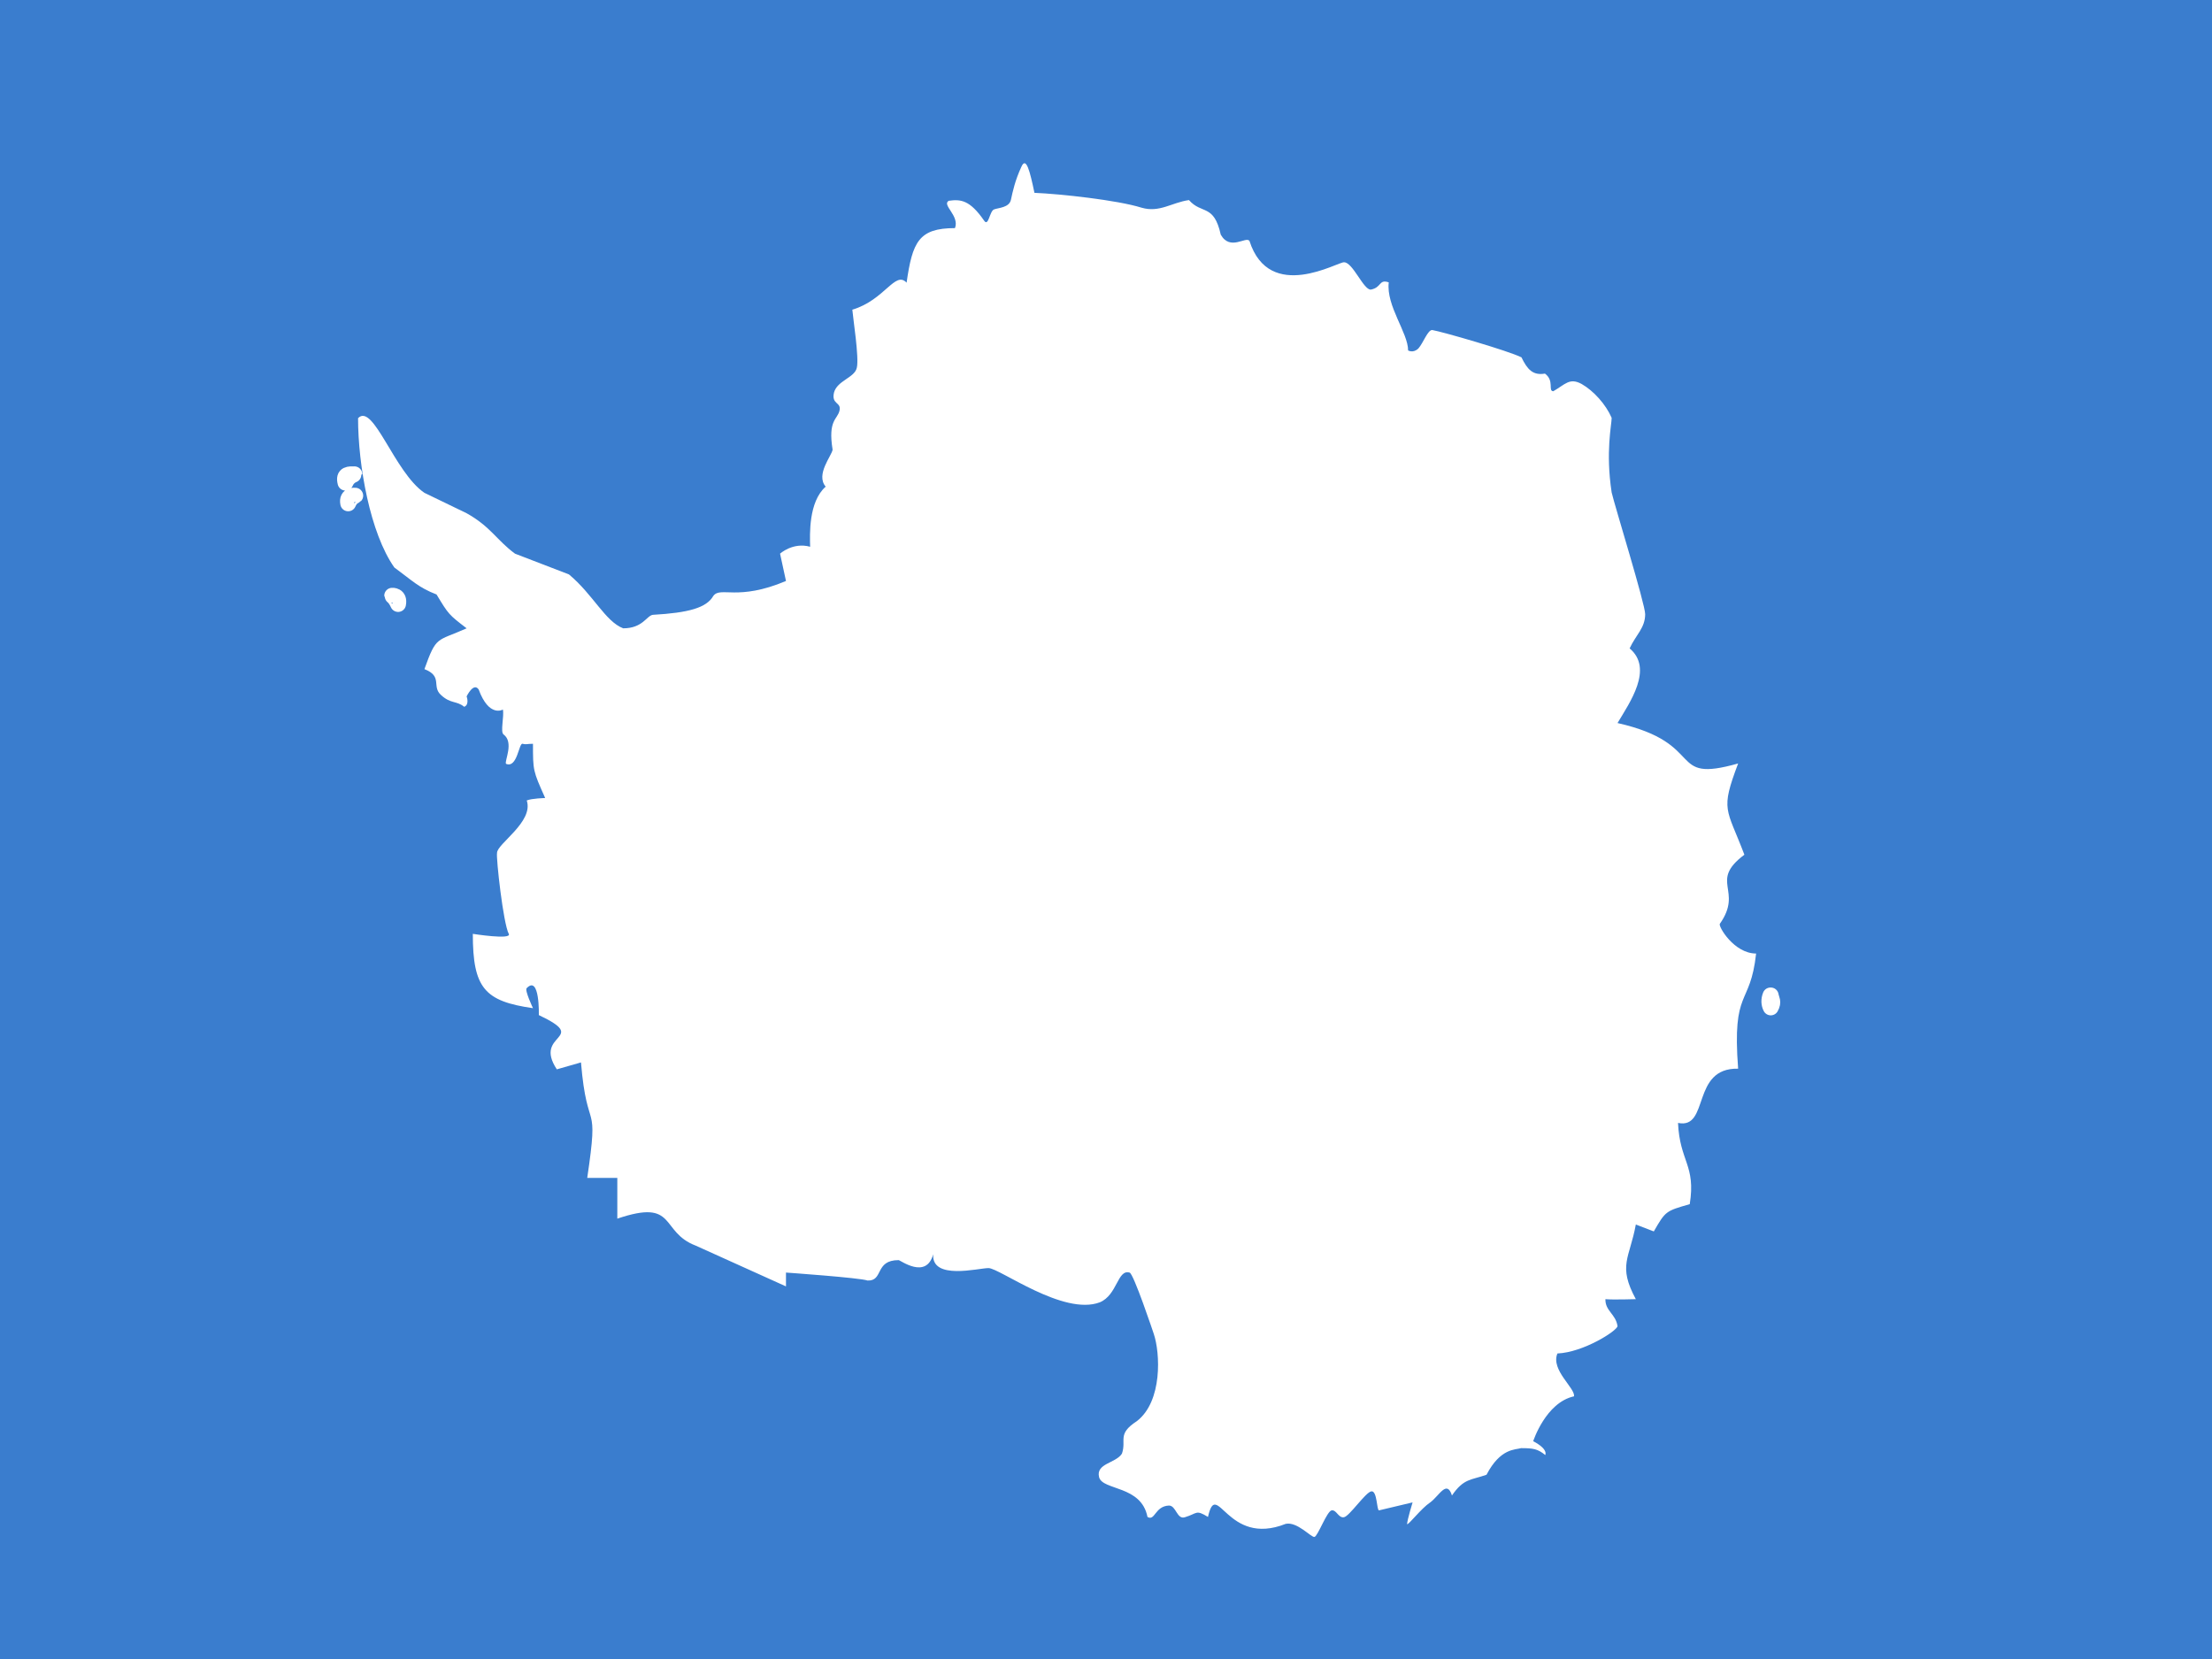 <svg width="40" height="30" viewBox="0 0 40 30" fill="none" xmlns="http://www.w3.org/2000/svg">
<rect x="0" y="0" width="40" height="30" fill="#333333" stroke="none"/>
<g clip-path="url(#clip0_3730_44648)">
<path d="M0 0H40V30H0V0Z" fill="#3A7DCE"/>
<path d="M9.856 14.425C9.638 13.937 9.638 13.937 9.638 13.45C9.525 13.45 9.513 13.468 9.45 13.45C9.381 13.431 9.356 13.9 9.15 13.812C9.119 13.762 9.3 13.425 9.106 13.281C9.044 13.237 9.119 12.956 9.094 12.831C9.094 12.831 8.844 12.981 8.656 12.468C8.563 12.331 8.438 12.593 8.438 12.593C8.438 12.593 8.494 12.743 8.394 12.781C8.256 12.668 8.15 12.731 7.975 12.568C7.8 12.412 8.013 12.231 7.675 12.1C7.894 11.487 7.894 11.606 8.438 11.362C8.113 11.112 8.113 11.112 7.894 10.75C7.569 10.625 7.456 10.5 7.131 10.262C6.694 9.643 6.475 8.418 6.475 7.562C6.75 7.275 7.131 8.543 7.675 8.912L8.438 9.281C8.875 9.525 8.981 9.768 9.313 10.012L10.288 10.387C10.725 10.75 10.944 11.237 11.269 11.362C11.625 11.362 11.694 11.131 11.806 11.118C12.45 11.081 12.775 10.993 12.9 10.775C13.031 10.6 13.338 10.875 14.213 10.506L14.106 10.012C14.106 10.012 14.338 9.8 14.65 9.887C14.644 9.668 14.619 9.075 14.931 8.8C14.744 8.581 15.044 8.237 15.056 8.131C14.969 7.593 15.144 7.587 15.181 7.425C15.219 7.268 15.031 7.318 15.081 7.1C15.138 6.881 15.456 6.831 15.494 6.65C15.538 6.468 15.425 5.756 15.413 5.6C16 5.425 16.188 4.887 16.394 5.112C16.5 4.375 16.613 4.125 17.269 4.125C17.356 3.9 17.025 3.706 17.156 3.631C17.375 3.6 17.538 3.618 17.794 3.987C17.875 4.112 17.894 3.818 17.975 3.787C18.056 3.756 18.25 3.756 18.281 3.612C18.313 3.462 18.356 3.262 18.469 3.018C18.556 2.818 18.625 3.1 18.706 3.487C19.169 3.506 20.206 3.618 20.644 3.756C20.969 3.85 21.188 3.662 21.5 3.618C21.731 3.881 21.95 3.681 22.075 4.243C22.244 4.543 22.531 4.268 22.594 4.356C22.956 5.487 24.206 4.725 24.306 4.743C24.463 4.743 24.656 5.243 24.788 5.237C24.988 5.2 24.931 5.043 25.113 5.106C25.063 5.531 25.463 6.018 25.463 6.337C25.463 6.337 25.556 6.393 25.65 6.3C25.738 6.2 25.819 5.962 25.9 5.968C26.088 6 27.275 6.343 27.513 6.462C27.619 6.681 27.719 6.793 27.938 6.756C28.113 6.887 27.988 7.068 28.088 7.075C28.306 6.95 28.381 6.825 28.6 6.943C28.819 7.068 29.038 7.312 29.144 7.556C29.144 7.681 29.031 8.168 29.144 8.906C29.2 9.15 29.75 10.925 29.75 11.106C29.75 11.356 29.581 11.481 29.469 11.725C29.906 12.093 29.469 12.706 29.25 13.075C30.888 13.443 30.125 14.175 31.431 13.806C31.106 14.668 31.219 14.6 31.544 15.456C30.894 15.943 31.531 16.093 31.1 16.706C31.069 16.75 31.356 17.243 31.756 17.243C31.65 18.218 31.319 17.856 31.431 19.325C30.575 19.306 30.919 20.425 30.344 20.306C30.375 21.006 30.669 21.068 30.556 21.775C30.119 21.9 30.119 21.9 29.906 22.268L29.581 22.143C29.469 22.756 29.25 22.881 29.581 23.493C29.581 23.493 29.156 23.506 29.031 23.493C29.025 23.706 29.219 23.762 29.25 23.981C29.238 24.068 28.631 24.456 28.163 24.475C28.038 24.775 28.488 25.1 28.463 25.25C27.95 25.362 27.725 26.062 27.725 26.062C27.725 26.062 27.988 26.187 27.944 26.312C27.806 26.2 27.725 26.187 27.506 26.187C27.4 26.218 27.131 26.187 26.881 26.668C26.6 26.768 26.469 26.731 26.256 27.043C26.163 26.75 26.025 27.05 25.863 27.168C25.694 27.281 25.475 27.575 25.444 27.562C25.45 27.475 25.544 27.168 25.544 27.168L24.938 27.312C24.894 27.318 24.906 26.956 24.8 26.968C24.694 26.981 24.4 27.425 24.3 27.437C24.2 27.45 24.169 27.3 24.081 27.312C23.994 27.325 23.831 27.781 23.769 27.793C23.706 27.8 23.456 27.512 23.25 27.556C22.181 27.981 22.006 26.718 21.844 27.431C21.619 27.293 21.656 27.368 21.425 27.437C21.281 27.481 21.269 27.225 21.138 27.225C20.881 27.237 20.888 27.512 20.75 27.431C20.638 26.856 19.938 26.956 19.875 26.712C19.813 26.462 20.175 26.462 20.288 26.287C20.375 26.037 20.194 25.937 20.556 25.7C21.025 25.343 20.981 24.462 20.863 24.118C20.863 24.118 20.494 23.012 20.425 23.012C20.206 22.95 20.206 23.418 19.888 23.55C19.231 23.8 18.075 22.931 17.875 22.931C17.694 22.931 16.844 23.156 16.875 22.681C16.75 23.143 16.281 22.787 16.25 22.787C15.813 22.787 15.981 23.168 15.688 23.156C15.556 23.106 14.213 23.012 14.213 23.012V23.262L12.581 22.525C11.925 22.275 12.25 21.668 11.163 22.037V21.3H10.619C10.838 19.825 10.619 20.562 10.506 19.212L10.069 19.337C9.631 18.675 10.681 18.8 9.744 18.356C9.744 18.356 9.763 17.625 9.525 17.868C9.481 17.9 9.638 18.231 9.638 18.231C8.763 18.106 8.55 17.868 8.55 16.887C8.55 16.887 9.263 17 9.2 16.887C9.1 16.7 8.969 15.512 8.988 15.425C8.981 15.262 9.656 14.862 9.525 14.475C9.613 14.437 9.856 14.431 9.856 14.431" fill="white"/>
<path d="M32.016 18C31.984 18.078 31.989 18.157 32.021 18.218C32.08 18.115 32.032 18.072 32.021 18H32.016ZM6.425 8.963C6.425 8.963 6.263 8.939 6.296 9.103C6.349 8.982 6.419 8.97 6.425 8.963ZM6.409 8.576C6.317 8.576 6.204 8.564 6.247 8.728C6.301 8.601 6.409 8.582 6.409 8.576ZM7.091 10.772C7.091 10.772 7.231 10.76 7.199 10.923C7.145 10.802 7.091 10.778 7.091 10.772Z" stroke="white" stroke-width="0.285" stroke-linejoin="round"/>
</g>
<g clip-path="url(#clip1_3730_44648)">
<path d="M0 0H40V30H0V0Z" fill="#3A7DCE"/>
<path d="M9.856 14.425C9.638 13.937 9.638 13.937 9.638 13.45C9.525 13.45 9.513 13.468 9.45 13.45C9.381 13.431 9.356 13.9 9.15 13.812C9.119 13.762 9.3 13.425 9.106 13.281C9.044 13.237 9.119 12.956 9.094 12.831C9.094 12.831 8.844 12.981 8.656 12.468C8.563 12.331 8.438 12.593 8.438 12.593C8.438 12.593 8.494 12.743 8.394 12.781C8.256 12.668 8.15 12.731 7.975 12.568C7.8 12.412 8.013 12.231 7.675 12.1C7.894 11.487 7.894 11.606 8.438 11.362C8.113 11.112 8.113 11.112 7.894 10.75C7.569 10.625 7.456 10.5 7.131 10.262C6.694 9.643 6.475 8.418 6.475 7.562C6.75 7.275 7.131 8.543 7.675 8.912L8.438 9.281C8.875 9.525 8.981 9.768 9.313 10.012L10.288 10.387C10.725 10.75 10.944 11.237 11.269 11.362C11.625 11.362 11.694 11.131 11.806 11.118C12.45 11.081 12.775 10.993 12.9 10.775C13.031 10.6 13.338 10.875 14.213 10.506L14.106 10.012C14.106 10.012 14.338 9.8 14.65 9.887C14.644 9.668 14.619 9.075 14.931 8.8C14.744 8.581 15.044 8.237 15.056 8.131C14.969 7.593 15.144 7.587 15.181 7.425C15.219 7.268 15.031 7.318 15.081 7.1C15.138 6.881 15.456 6.831 15.494 6.65C15.538 6.468 15.425 5.756 15.413 5.6C16 5.425 16.188 4.887 16.394 5.112C16.5 4.375 16.613 4.125 17.269 4.125C17.356 3.9 17.025 3.706 17.156 3.631C17.375 3.6 17.538 3.618 17.794 3.987C17.875 4.112 17.894 3.818 17.975 3.787C18.056 3.756 18.25 3.756 18.281 3.612C18.313 3.462 18.356 3.262 18.469 3.018C18.556 2.818 18.625 3.1 18.706 3.487C19.169 3.506 20.206 3.618 20.644 3.756C20.969 3.85 21.188 3.662 21.5 3.618C21.731 3.881 21.95 3.681 22.075 4.243C22.244 4.543 22.531 4.268 22.594 4.356C22.956 5.487 24.206 4.725 24.306 4.743C24.463 4.743 24.656 5.243 24.788 5.237C24.988 5.2 24.931 5.043 25.113 5.106C25.063 5.531 25.463 6.018 25.463 6.337C25.463 6.337 25.556 6.393 25.65 6.3C25.738 6.2 25.819 5.962 25.9 5.968C26.088 6 27.275 6.343 27.513 6.462C27.619 6.681 27.719 6.793 27.938 6.756C28.113 6.887 27.988 7.068 28.088 7.075C28.306 6.95 28.381 6.825 28.6 6.943C28.819 7.068 29.038 7.312 29.144 7.556C29.144 7.681 29.031 8.168 29.144 8.906C29.2 9.15 29.75 10.925 29.75 11.106C29.75 11.356 29.581 11.481 29.469 11.725C29.906 12.093 29.469 12.706 29.25 13.075C30.888 13.443 30.125 14.175 31.431 13.806C31.106 14.668 31.219 14.6 31.544 15.456C30.894 15.943 31.531 16.093 31.1 16.706C31.069 16.75 31.356 17.243 31.756 17.243C31.65 18.218 31.319 17.856 31.431 19.325C30.575 19.306 30.919 20.425 30.344 20.306C30.375 21.006 30.669 21.068 30.556 21.775C30.119 21.9 30.119 21.9 29.906 22.268L29.581 22.143C29.469 22.756 29.25 22.881 29.581 23.493C29.581 23.493 29.156 23.506 29.031 23.493C29.025 23.706 29.219 23.762 29.25 23.981C29.238 24.068 28.631 24.456 28.163 24.475C28.038 24.775 28.488 25.1 28.463 25.25C27.95 25.362 27.725 26.062 27.725 26.062C27.725 26.062 27.988 26.187 27.944 26.312C27.806 26.2 27.725 26.187 27.506 26.187C27.4 26.218 27.131 26.187 26.881 26.668C26.6 26.768 26.469 26.731 26.256 27.043C26.163 26.75 26.025 27.05 25.863 27.168C25.694 27.281 25.475 27.575 25.444 27.562C25.45 27.475 25.544 27.168 25.544 27.168L24.938 27.312C24.894 27.318 24.906 26.956 24.8 26.968C24.694 26.981 24.4 27.425 24.3 27.437C24.2 27.45 24.169 27.3 24.081 27.312C23.994 27.325 23.831 27.781 23.769 27.793C23.706 27.8 23.456 27.512 23.25 27.556C22.181 27.981 22.006 26.718 21.844 27.431C21.619 27.293 21.656 27.368 21.425 27.437C21.281 27.481 21.269 27.225 21.138 27.225C20.881 27.237 20.888 27.512 20.75 27.431C20.638 26.856 19.938 26.956 19.875 26.712C19.813 26.462 20.175 26.462 20.288 26.287C20.375 26.037 20.194 25.937 20.556 25.7C21.025 25.343 20.981 24.462 20.863 24.118C20.863 24.118 20.494 23.012 20.425 23.012C20.206 22.95 20.206 23.418 19.888 23.55C19.231 23.8 18.075 22.931 17.875 22.931C17.694 22.931 16.844 23.156 16.875 22.681C16.75 23.143 16.281 22.787 16.25 22.787C15.813 22.787 15.981 23.168 15.688 23.156C15.556 23.106 14.213 23.012 14.213 23.012V23.262L12.581 22.525C11.925 22.275 12.25 21.668 11.163 22.037V21.3H10.619C10.838 19.825 10.619 20.562 10.506 19.212L10.069 19.337C9.631 18.675 10.681 18.8 9.744 18.356C9.744 18.356 9.763 17.625 9.525 17.868C9.481 17.9 9.638 18.231 9.638 18.231C8.763 18.106 8.55 17.868 8.55 16.887C8.55 16.887 9.263 17 9.2 16.887C9.1 16.7 8.969 15.512 8.988 15.425C8.981 15.262 9.656 14.862 9.525 14.475C9.613 14.437 9.856 14.431 9.856 14.431" fill="white"/>
<path d="M32.016 18C31.984 18.078 31.989 18.157 32.021 18.218C32.08 18.115 32.032 18.072 32.021 18H32.016ZM6.425 8.963C6.425 8.963 6.263 8.939 6.296 9.103C6.349 8.982 6.419 8.97 6.425 8.963ZM6.409 8.576C6.317 8.576 6.204 8.564 6.247 8.728C6.301 8.601 6.409 8.582 6.409 8.576ZM7.091 10.772C7.091 10.772 7.231 10.76 7.199 10.923C7.145 10.802 7.091 10.778 7.091 10.772Z" stroke="white" stroke-width="0.285" stroke-linejoin="round"/>
</g>
<defs>
<clipPath id="clip0_3730_44648">
<rect width="40" height="30" fill="white"/>
</clipPath>
<clipPath id="clip1_3730_44648">
<rect width="40" height="30" fill="white"/>
</clipPath>
</defs>
</svg>
